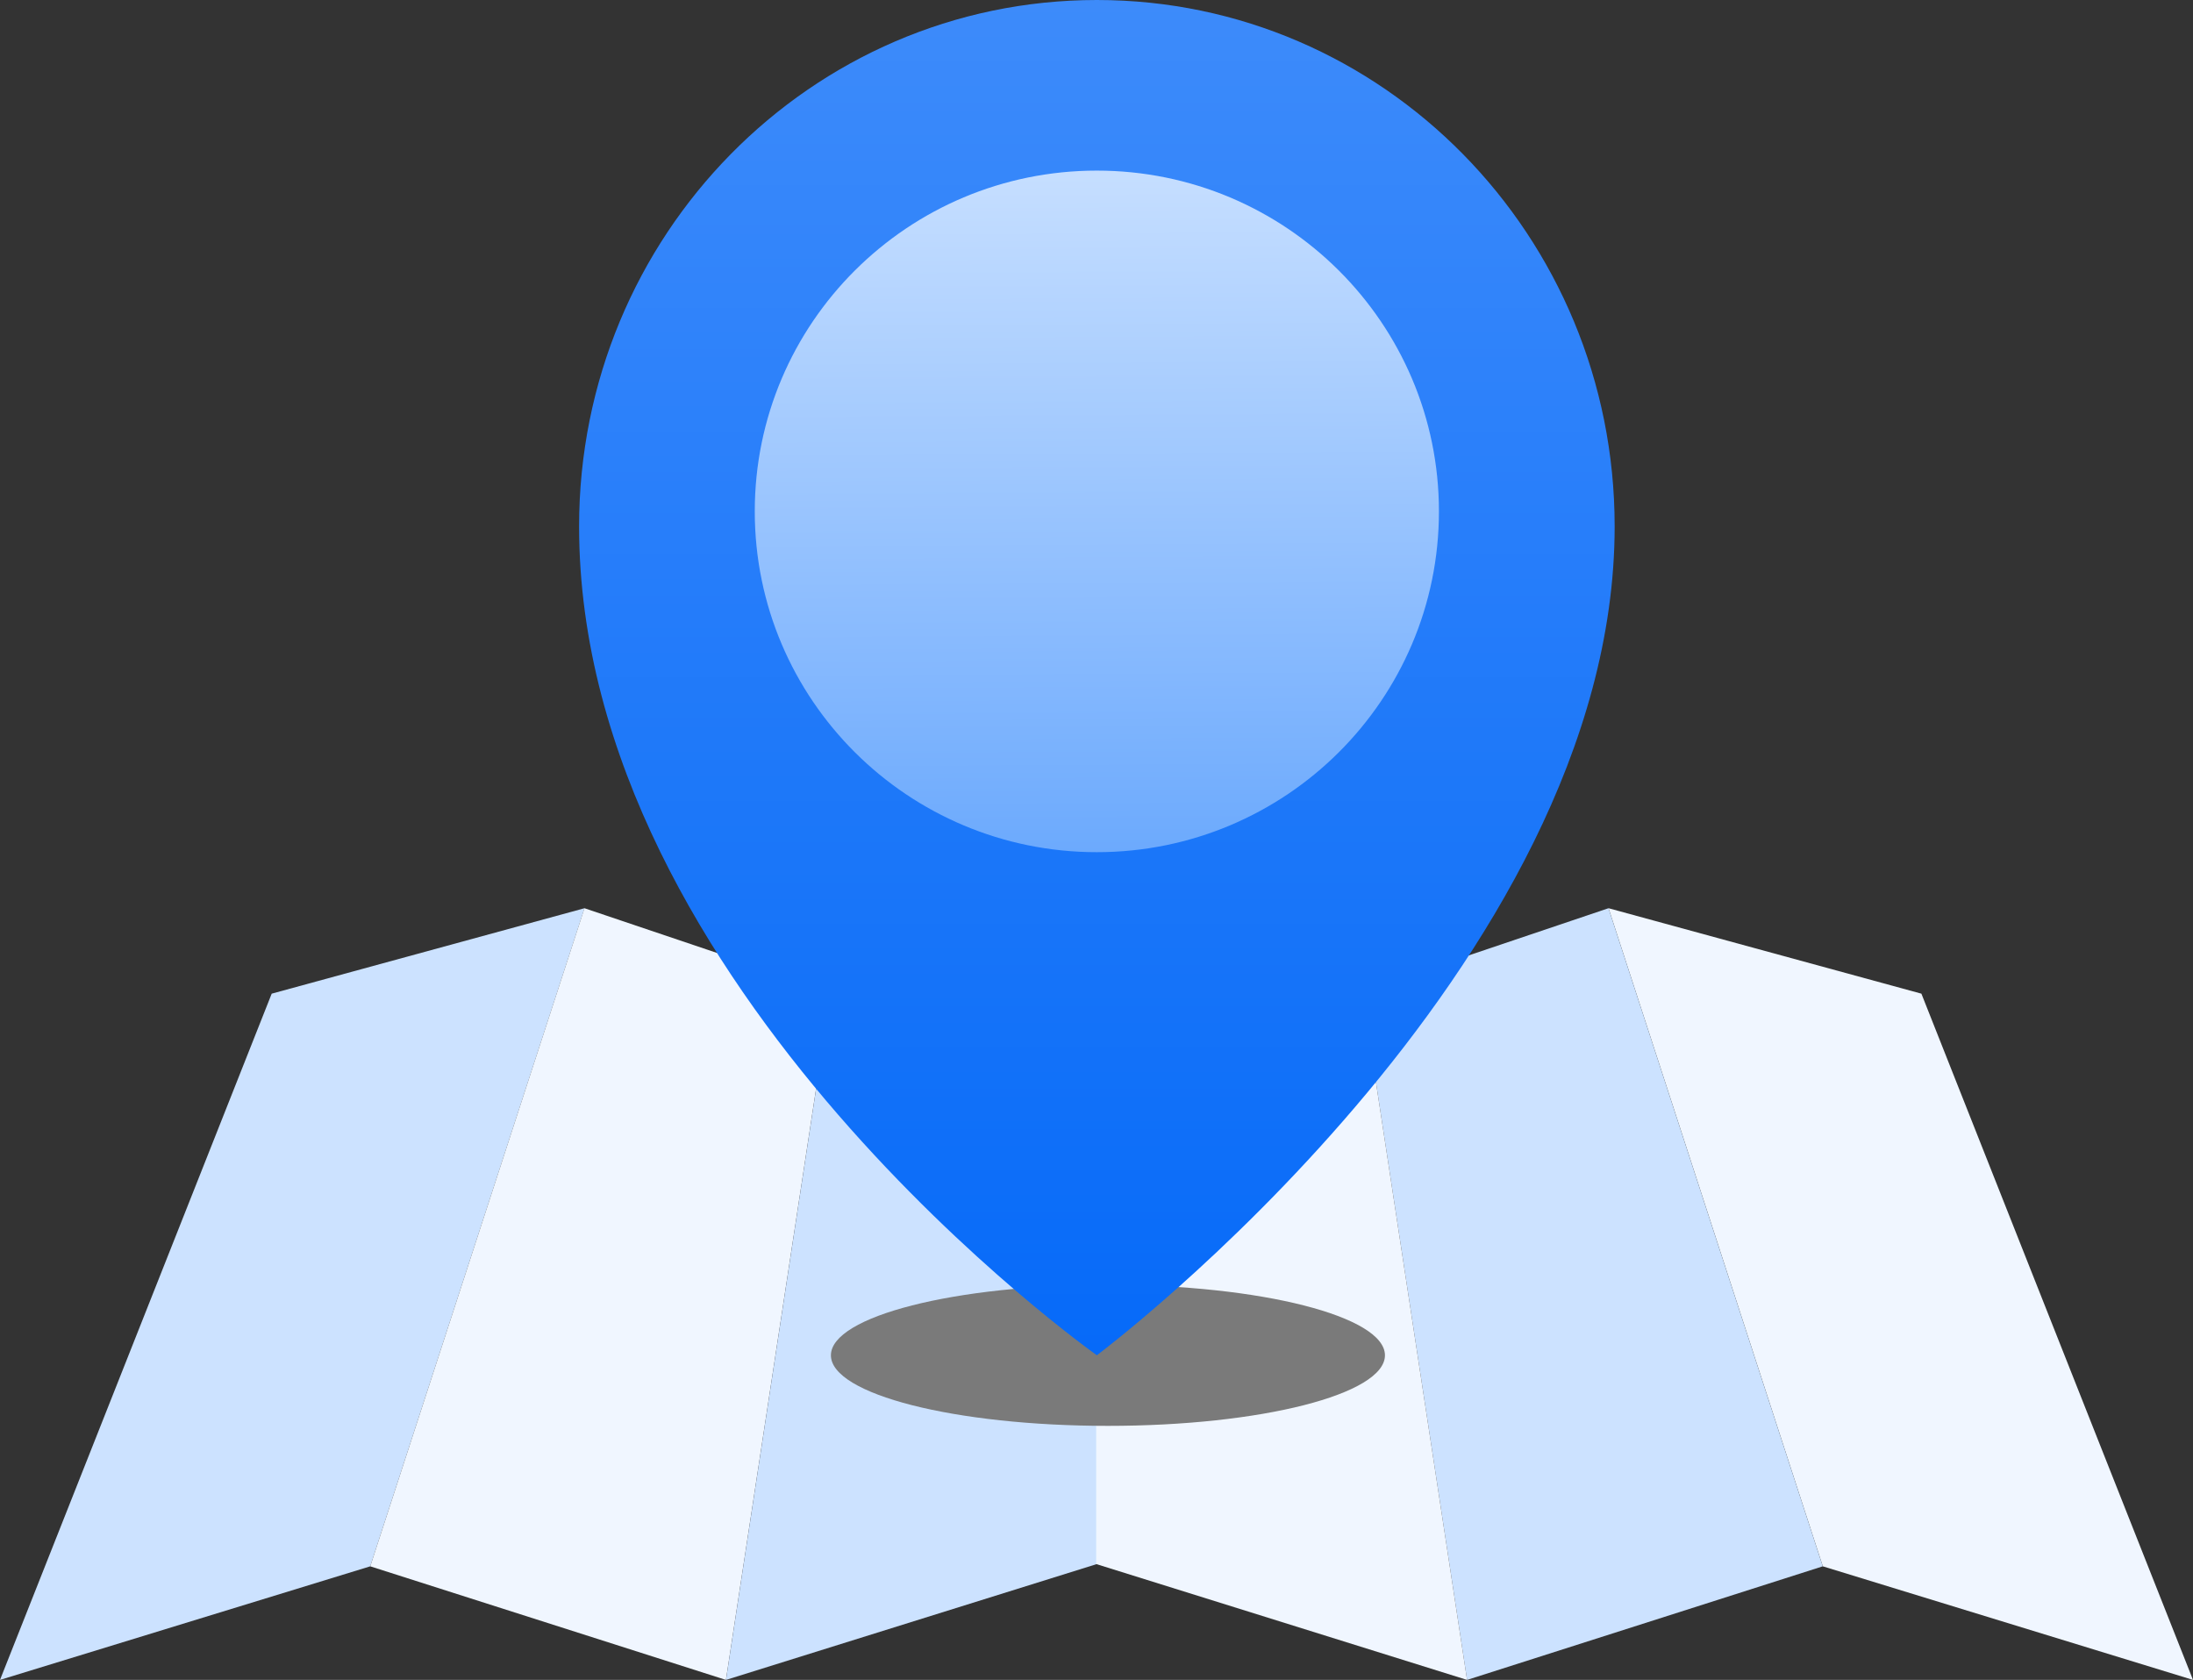 <svg width="47" height="36" viewBox="0 0 47 36" fill="none" xmlns="http://www.w3.org/2000/svg">
<rect x="0" y="0" width="47" height="36" fill="#333333" stroke="none"/>
<path d="M0 36L7.935 33.566L12.527 19.463L5.823 21.294L0 36Z" fill="#CCE2FF"/>
<path d="M15.558 36L7.935 33.566L12.526 19.463L17.808 21.245L15.558 36Z" fill="#F0F6FF"/>
<path d="M23.508 19.463V33.517L15.559 36L17.809 21.245L23.508 19.463Z" fill="#CCE2FF"/>
<path d="M47 36L39.066 33.566L34.474 19.463L41.179 21.294L47 36Z" fill="#F0F6FF"/>
<path d="M31.442 36L39.065 33.566L34.473 19.463L29.192 21.245L31.442 36Z" fill="#CCE2FF"/>
<path d="M23.493 19.463V33.517L31.442 36L29.192 21.245L23.493 19.463Z" fill="#F0F6FF"/>
<g style="mix-blend-mode:color-burn">
<ellipse cx="23.745" cy="29.044" rx="5.937" ry="1.512" fill="#7A7A7A"/>
</g>
<path d="M34.605 11.28C34.605 20.735 23.508 29.043 23.508 29.043C23.508 29.043 12.411 21.208 12.411 11.28C12.411 5.05 17.379 0 23.508 0C29.637 0 34.605 5.05 34.605 11.28Z" fill="url(#paint0_linear_462_22971)"/>
<path d="M23.507 18.262C27.556 18.262 30.839 14.992 30.839 10.959C30.839 6.926 27.556 3.656 23.507 3.656C19.458 3.656 16.176 6.926 16.176 10.959C16.176 14.992 19.458 18.262 23.507 18.262Z" fill="url(#paint1_linear_462_22971)"/>
<defs>
<linearGradient id="paint0_linear_462_22971" x1="23.508" y1="0" x2="23.508" y2="29.043" gradientUnits="userSpaceOnUse">
<stop stop-color="#3D8BFA"/>
<stop offset="1" stop-color="#066AF9"/>
</linearGradient>
<linearGradient id="paint1_linear_462_22971" x1="22.718" y1="28.19" x2="22.557" y2="2.648" gradientUnits="userSpaceOnUse">
<stop stop-color="#2F86FC"/>
<stop offset="1" stop-color="#CCE2FF"/>
</linearGradient>
</defs>
</svg>

